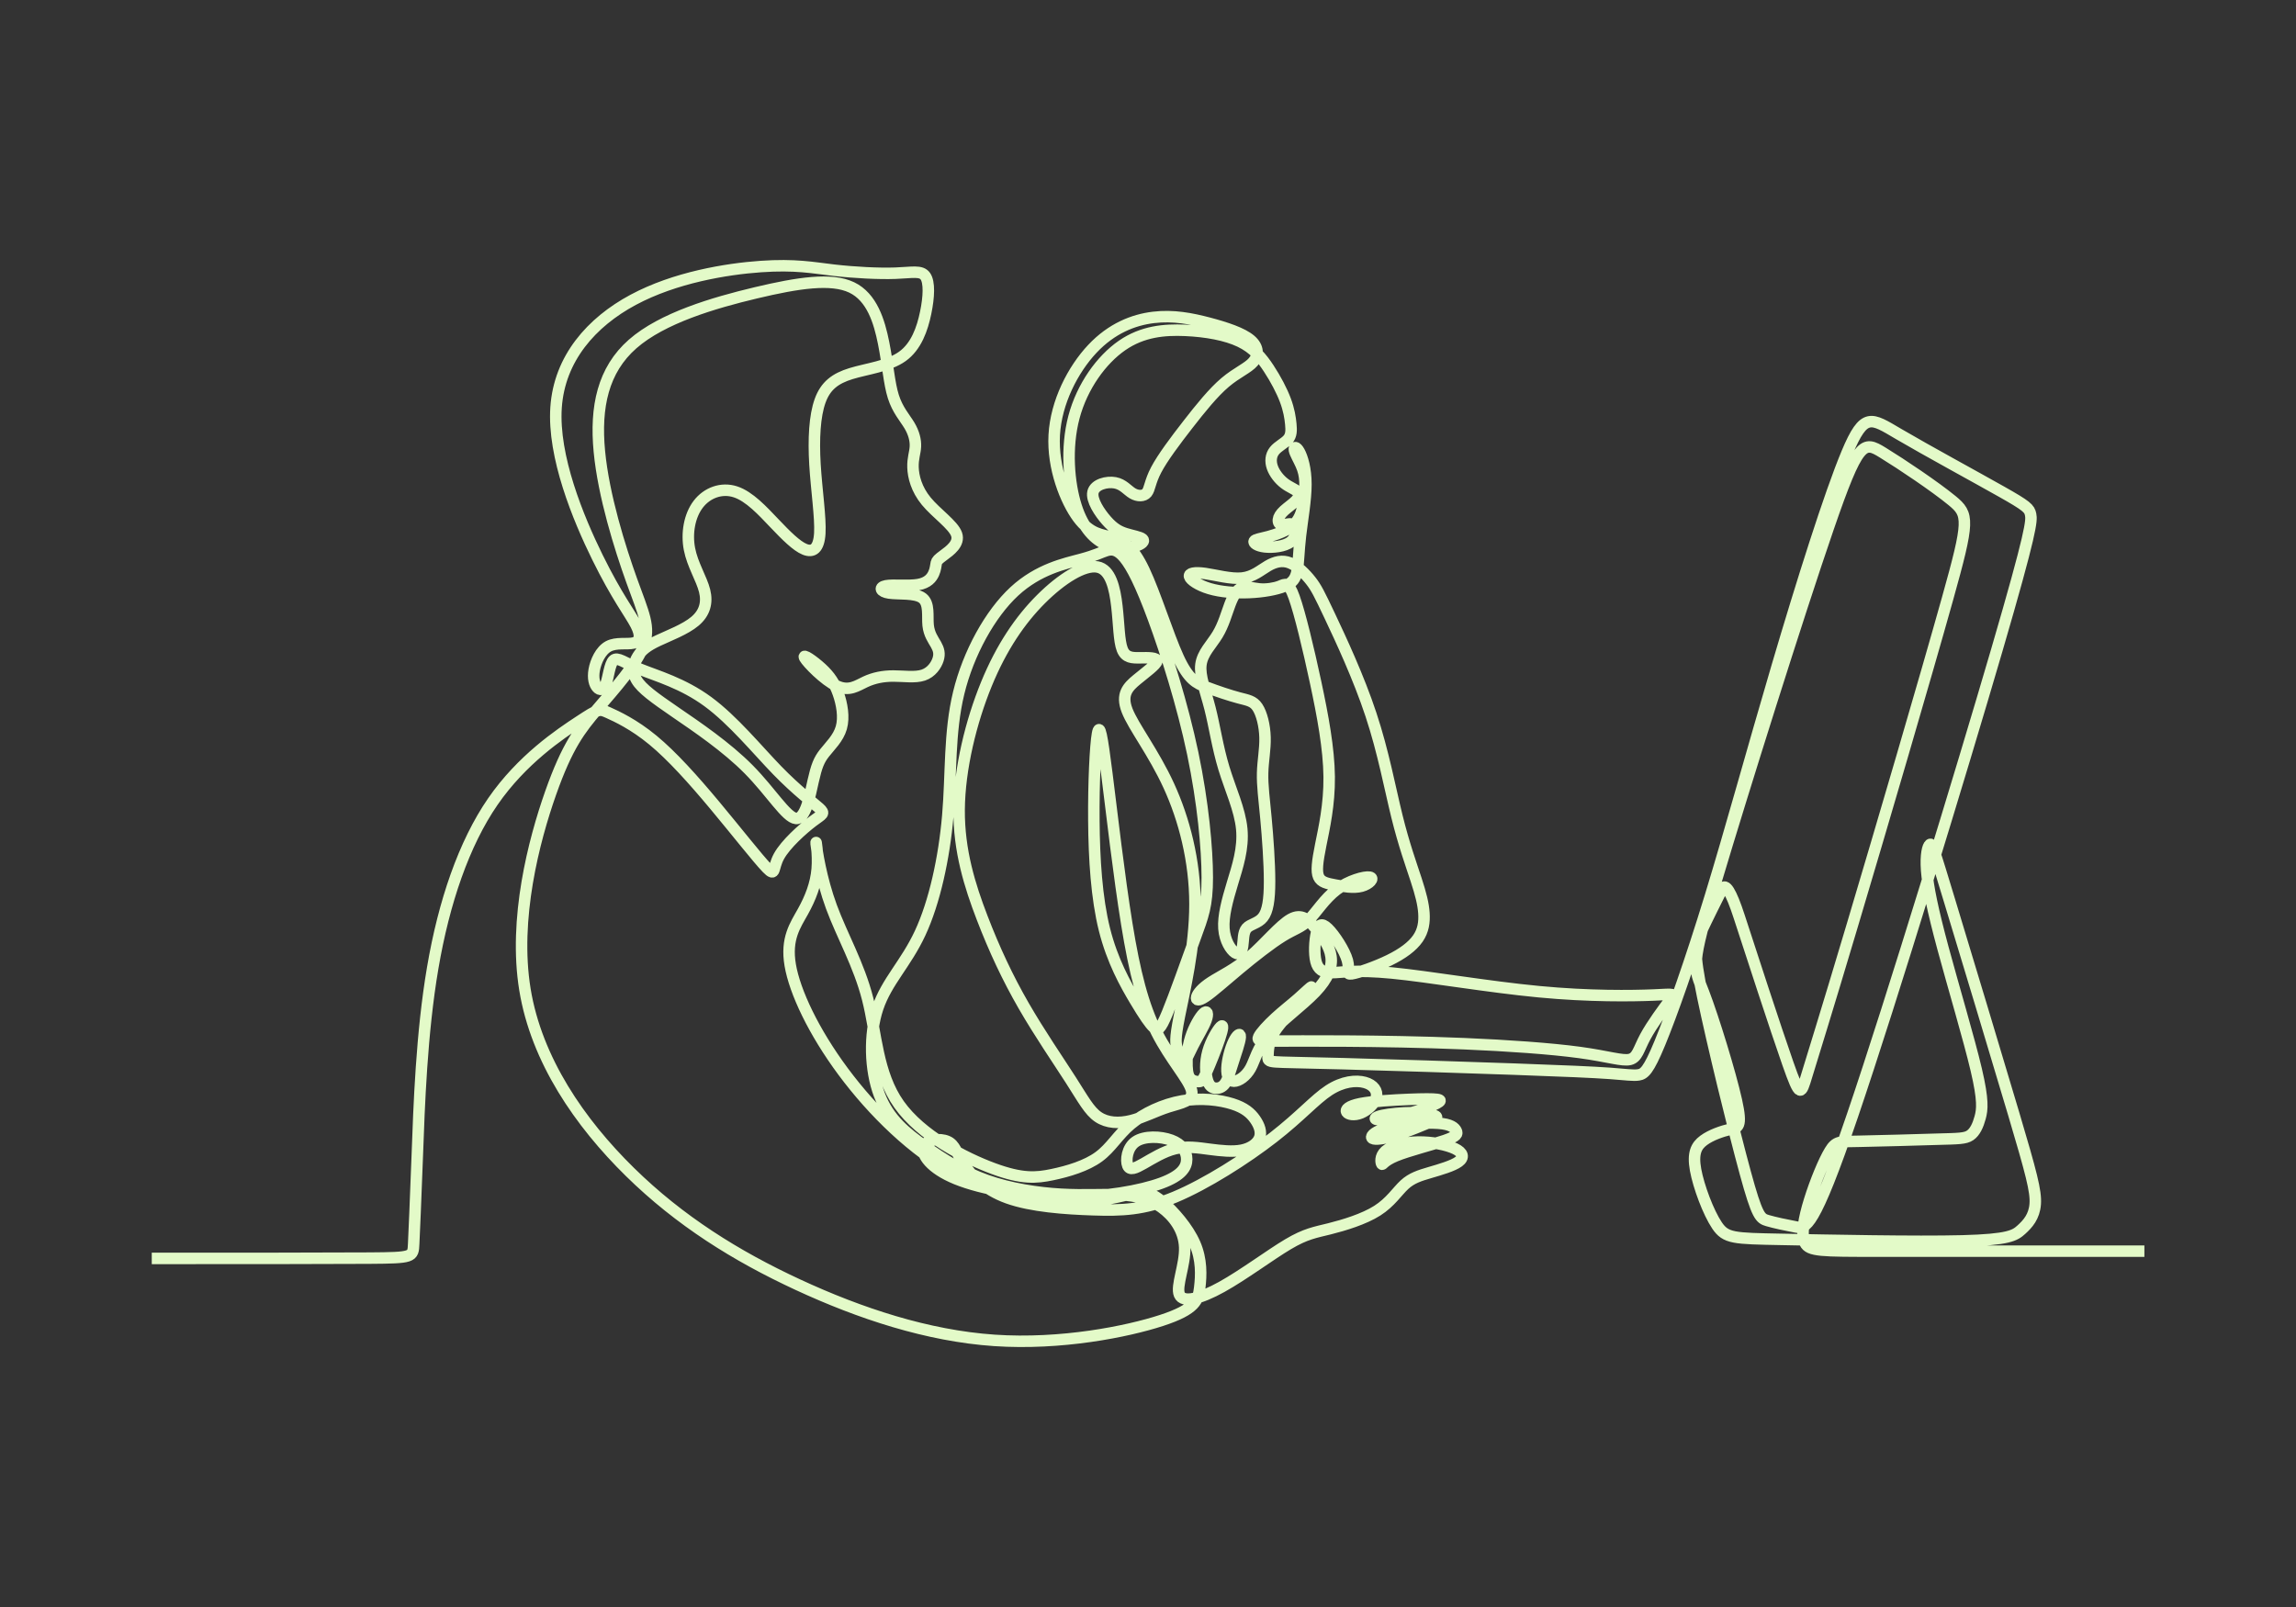 <?xml version="1.0" encoding="UTF-8"?>
<svg id="Layer_1" data-name="Layer 1" xmlns="http://www.w3.org/2000/svg" viewBox="0 0 1000 700">
  <rect x="0" y="0" width="1000" height="700" fill="#333333" stroke="none"/>
  <defs>
    <style>
      .cls-1 {
        fill: none;
        stroke: #e3fac8;
        stroke-miterlimit: 2.61;
        stroke-width: 5px;
      }
    </style>
  </defs>
  <path class="cls-1" d="M66.1,548.16c37.94,0,75.87,0,94.84-.13,18.97-.13,18.97-.4,19.23-6.19.26-5.8.79-17.12,1.58-38.6.79-21.47,1.84-53.09,6.72-81.67,4.87-28.58,13.57-54.14,26.21-72.45,12.64-18.31,29.24-29.38,37.67-34.91,8.43-5.53,8.69-5.53,12.51-3.82,3.82,1.71,11.2,5.14,19.5,11.99,8.3,6.85,17.52,17.12,26.87,28.32,9.35,11.2,18.84,23.32,22.79,27.4,3.95,4.08,2.37.13,5.27-5.14,2.9-5.27,10.28-11.85,14.62-15.15,4.35-3.29,5.66-3.29,2.9-5.79-2.77-2.5-9.61-7.51-18.31-16.47-8.69-8.96-19.23-21.87-30.17-29.9-10.93-8.04-22.26-11.2-29.38-14.09-7.11-2.9-10.01-5.53-11.72-3.95-1.71,1.58-2.24,7.38-3.29,10.27-1.05,2.9-2.64,2.9-3.82,1.58-1.19-1.32-1.98-3.95-1.32-7.64.66-3.69,2.77-8.43,6.19-10.27,3.43-1.84,8.17-.79,10.93-1.45,2.77-.66,3.56-3.03,1.05-7.9-2.5-4.87-8.3-12.25-16.73-29.37-8.43-17.12-19.5-44-18.05-65.34,1.45-21.34,15.41-37.15,33.59-46.89,18.18-9.75,40.57-13.44,55.59-14.49,15.02-1.05,22.66.53,31.75,1.58,9.09,1.05,19.63,1.58,26.87,1.32,7.24-.26,11.2-1.32,13.04,1.32,1.84,2.63,1.58,8.96.13,15.94-1.45,6.98-4.08,14.62-10.14,18.97-6.06,4.35-15.54,5.4-22.39,7.51-6.85,2.11-11.07,5.27-13.44,11.86-2.37,6.59-2.9,16.6-2.24,27.66.66,11.06,2.5,23.18,2.11,30.03-.4,6.85-3.03,8.43-6.59,6.98-3.56-1.45-8.03-5.93-13.17-11.33-5.14-5.4-10.93-11.73-16.99-13.7-6.06-1.98-12.38.39-16.2,5.4-3.82,5.01-5.14,12.65-3.82,19.5,1.32,6.85,5.27,12.91,6.59,18.18,1.32,5.27,0,9.75-4.21,13.3-4.22,3.56-11.33,6.19-16.07,8.43-4.74,2.24-7.11,4.08-8.82,6.85-1.71,2.77-2.77,6.45-.53,10.27,2.24,3.82,7.77,7.77,16.99,14.1,9.22,6.32,22.13,15.02,31.88,24.9,9.75,9.88,16.33,20.95,20.55,21.34,4.21.4,6.06-9.88,7.51-16.33,1.45-6.45,2.5-9.09,4.87-12.12,2.37-3.03,6.06-6.45,7.38-11.07,1.32-4.61.26-10.41-1.32-14.89-1.58-4.48-3.69-7.64-7.24-10.93-3.56-3.29-8.56-6.72-7.38-4.61,1.19,2.11,8.56,9.75,13.97,12.25,5.4,2.5,8.82-.13,12.51-1.84,3.69-1.71,7.64-2.5,12.12-2.5s9.48.79,13.04-.4c3.56-1.19,5.67-4.35,6.46-6.85.79-2.5.26-4.35-.92-6.45-1.19-2.11-3.03-4.48-3.43-8.43-.39-3.95.66-9.48-2.5-11.85-3.16-2.37-10.54-1.58-14.49-2.17-3.95-.59-4.48-2.57-1.38-3.16,3.09-.59,9.81.2,14.03-.53,4.22-.72,5.93-2.96,6.78-4.87.86-1.91.86-3.49,1.12-4.54.26-1.05.79-1.58,3.29-3.43,2.5-1.84,6.98-5.01,5.53-9.09-1.45-4.08-8.82-9.09-13.17-14.36-4.35-5.27-5.67-10.8-5.8-14.75-.13-3.95.92-6.32,1.05-9.09.13-2.77-.66-5.93-2.63-9.22-1.98-3.29-5.14-6.72-6.98-12.52-1.84-5.8-2.37-13.96-4.24-23.35-1.87-9.39-5.08-19.99-13.91-24.21-8.83-4.22-23.26-2.04-41.68,2.34-18.42,4.38-40.81,10.97-53.72,22.29-12.91,11.33-16.33,27.4-14.49,46.76,1.84,19.36,8.96,42.02,14.09,56.31,5.14,14.29,8.3,20.22,5.16,28.43-3.14,8.21-12.58,18.69-20.1,27.51-7.52,8.82-13.11,15.97-20.38,36.61-7.27,20.64-16.2,54.77-11.19,85.54,5.01,30.76,23.98,58.16,45.72,79.5,21.73,21.34,46.23,36.62,73.21,49.13,26.98,12.51,56.43,22.26,85.55,24.24,29.11,1.98,57.88-3.82,72.79-8.69,14.91-4.87,15.96-8.83,16.62-14.23.66-5.4.92-12.25-2.11-19.23-3.03-6.98-9.35-14.09-13.96-18.05-4.61-3.95-7.51-4.74-12.64-3.82-5.14.92-12.51,3.56-25.95,3.69-13.44.13-32.93-2.24-51.5-12.12-18.57-9.88-36.22-27.27-49.13-44.65-12.91-17.39-21.08-34.78-23.05-46.37-1.98-11.59,2.24-17.39,5.53-23.32,3.29-5.93,5.66-11.99,6.21-18.55.55-6.56-.72-13.63-.46-11,.26,2.63,2.06,14.97,6.65,27.46,4.59,12.49,11.97,25.14,15.79,40.16s4.08,32.4,13.7,45.97c9.62,13.57,28.58,23.32,41.1,27.93,12.51,4.61,18.57,4.08,25.56,2.63,6.98-1.45,14.88-3.82,20.28-7.77,5.4-3.95,8.3-9.48,13.96-14.23,5.66-4.74,14.09-8.69,22.39-10.14,8.3-1.45,16.47-.39,21.87,1.32,5.4,1.71,8.03,4.08,9.88,6.72,1.84,2.63,2.9,5.53,1.97,8.04-.92,2.5-3.82,4.61-7.77,5.4-3.95.79-8.96.26-13.96-.4-5.01-.66-10.01-1.45-15.02-.26-5.01,1.19-10.01,4.35-13.7,6.45-3.69,2.11-6.06,3.16-6.98.92-.92-2.24-.39-7.77,3.42-10.41,3.82-2.63,10.93-2.37,15.54-.66,4.61,1.71,6.72,4.87,6.72,8.3s-2.11,7.11-11.06,10.41c-8.96,3.29-24.77,6.19-42.02,6.06-17.26-.13-35.96-3.29-47.29-7.9-11.33-4.61-15.28-10.67-14.23-13.96,1.05-3.29,7.11-3.82,10.41-2.37,3.29,1.45,3.82,4.87,6.98,9.75,3.16,4.87,8.96,11.2,19.23,14.88,10.28,3.69,25.03,4.74,37.28,5.14,12.25.4,22,.13,35.57-5.53,13.57-5.66,30.95-16.73,42.81-25.95,11.86-9.22,18.18-16.6,24.24-20.55,6.06-3.95,11.85-4.48,15.67-3.43,3.82,1.05,5.66,3.69,5.01,6.46-.66,2.77-3.82,5.66-6.72,6.85-2.9,1.19-5.53.66-6.19-.4-.66-1.05.66-2.63,5.93-3.69,5.27-1.05,14.49-1.58,21.08-1.84,6.59-.26,10.54-.26,12.38,0,1.84.26,1.58.79-.13,1.71-1.71.92-4.87,2.24-8.69,3.42-3.82,1.19-8.3,2.24-11.59,2.9-3.29.66-5.4.92-6.19.66-.79-.26-.26-1.05,2.77-1.71,3.03-.66,8.56-1.19,12.91-1.19s7.51.53,9.22,1.05c1.71.53,1.98,1.05.53,1.98-1.45.92-4.61,2.24-8.3,3.69-3.69,1.45-7.9,3.03-11.59,3.95-3.69.92-6.85,1.19-7.38.26-.53-.92,1.58-3.03,7.51-4.48,5.93-1.45,15.68-2.24,21.34-1.84,5.66.39,7.25,1.98,7.9,3.29.66,1.32.39,2.37-5.01,4.22-5.4,1.84-15.94,4.48-21.34,6.72-5.4,2.24-5.66,4.08-6.06,3.56-.39-.53-.92-3.42,1.58-5.66,2.5-2.24,8.03-3.82,14.09-3.95,6.06-.13,12.65,1.19,16.2,2.9,3.56,1.71,4.08,3.82,1.58,5.66-2.5,1.84-8.03,3.43-12.51,4.74-4.48,1.32-7.9,2.37-11.06,5.27-3.16,2.9-6.06,7.64-11.86,11.33-5.8,3.69-14.49,6.32-20.81,7.9-6.32,1.58-10.27,2.11-18.05,6.72-7.77,4.61-19.36,13.3-28.85,18.57-9.48,5.27-16.86,7.11-18.46,3.4-1.6-3.71,2.57-12.97,2.29-20.64-.28-7.67-5-13.74-10.18-17.45-5.18-3.71-10.81-5.06-17.89-5.4-7.08-.34-15.6.32-25.82-.26-10.22-.58-22.14-2.4-32.39-6.04-10.25-3.64-18.84-9.11-26.94-14.85-8.1-5.74-15.71-11.74-19.77-22.47-4.06-10.74-4.57-26.21-.68-37.76,3.89-11.56,12.19-19.2,18.45-32.63,6.26-13.44,10.47-32.67,12.05-51.11,1.58-18.44.53-36.09,4.74-53.48,4.21-17.39,13.7-34.51,24.24-44.26,10.54-9.75,22.13-12.12,28.98-13.96,6.85-1.84,8.96-3.16,11.2-3.82,2.24-.66,4.61-.66,7.77,3.16,3.16,3.82,7.11,11.46,12.64,26.48,5.53,15.02,12.64,37.41,17.12,58.75,4.48,21.34,6.32,41.63,6.32,54.01s-1.84,16.86-5.4,26.61c-3.56,9.75-8.83,24.76-11.99,32.4-3.16,7.64-4.22,7.9-5.93,6.32-1.71-1.58-4.08-5.01-8.17-11.86-4.08-6.85-9.88-17.12-13.3-30.82-3.43-13.7-4.48-30.82-4.61-47.42-.13-16.6.66-32.67,1.58-37.8.92-5.14,1.98.66,4.08,17.39,2.11,16.73,5.27,44.39,8.69,65.47,3.42,21.08,7.11,35.57,13.01,47.21,5.9,11.65,14,20.45,15.18,25.2,1.18,4.76-4.57,5.47-10.14,7.26-5.57,1.79-10.96,4.66-16.22,5.96-5.26,1.3-10.4,1.04-14.29-1.6-3.89-2.63-6.52-7.64-11.92-16.07-5.4-8.43-13.57-20.29-20.55-32.4-6.98-12.12-12.78-24.5-18.09-38.33-5.31-13.83-10.14-29.11-10.01-47.03.13-17.91,5.23-38.46,11.86-54.67,6.63-16.2,14.8-28.06,23.78-37.04,8.98-8.98,18.77-15.08,24.57-14.03,5.8,1.05,7.6,9.26,8.5,17.06.9,7.79.9,15.17,2.35,18.86,1.45,3.69,4.35,3.69,7.82,3.64,3.47-.05,7.51-.14,7.25,1.45-.26,1.58-4.83,4.83-8.7,8.04-3.87,3.21-7.03,6.37-4.26,13.48,2.77,7.11,11.46,18.18,18.16,32.77,6.69,14.59,11.39,32.71,11.39,51.55s-4.7,38.39-6.78,48.83c-2.09,10.44-1.56,11.75-.96,14.3.59,2.55,1.26,6.33,2.31,6.33s2.5-3.78,4.54-7.78c2.04-4,4.68-8.21,5.73-11.11,1.05-2.9.53-4.48-1.05-3.03-1.58,1.45-4.22,5.93-5.67,10.54-1.45,4.61-1.71,9.35-1.58,12.51.13,3.16.66,4.74,1.71,5.66,1.05.92,2.63,1.19,3.69,1.05,1.05-.13,1.58-.66,3.16-4.22,1.58-3.56,4.22-10.14,5.66-14.49,1.45-4.35,1.71-6.45.4-5.14-1.32,1.32-4.22,6.06-5.53,10.8-1.32,4.74-1.05,9.48-.26,12.25.79,2.77,2.11,3.56,3.56,3.69,1.45.13,3.03-.39,4.22-2.11,1.19-1.71,1.98-4.61,3.29-8.69,1.32-4.08,3.16-9.35,3.29-11.46.13-2.11-1.45-1.05-2.9,1.98-1.45,3.03-2.77,8.04-2.9,11.59-.13,3.56.92,5.66,3.03,5.66s5.27-2.11,7.24-5.66c1.98-3.56,2.77-8.56,7.9-14.49,5.14-5.93,14.62-12.78,20.29-18.7,5.66-5.93,7.51-10.93,6.85-15.54-.66-4.61-3.82-8.83-6.85-12.38-3.03-3.56-5.93-6.45-10.67-3.82-4.74,2.64-11.33,10.8-17.78,16.33-6.45,5.53-12.78,8.43-16.86,11.07-4.08,2.63-5.93,5.01-6.32,6.45-.4,1.45.66,1.98,3.82-.13,3.16-2.11,8.43-6.85,14.75-12.12,6.32-5.27,13.7-11.07,18.84-14.23,5.14-3.16,8.04-3.69,11.33-6.98,3.29-3.29,6.98-9.35,12.25-13.3,5.27-3.95,12.12-5.79,14.36-5.4,2.24.39-.13,3.03-3.56,3.95-3.43.92-7.9.13-11.46-.53-3.56-.66-6.19-1.19-7.25-3.56-1.05-2.37-.53-6.59.92-13.83,1.45-7.25,3.82-17.52,3.69-29.77-.13-12.25-2.77-26.48-5.93-41.23-3.16-14.75-6.85-30.03-9.35-37.02-2.5-6.98-3.82-5.66-6.19-4.74-2.37.92-5.8,1.45-8.83,1.19-3.03-.26-5.66-1.32-7.77-.53-2.11.79-3.69,3.42-5.14,7.25-1.45,3.82-2.77,8.83-5.4,13.17-2.63,4.35-6.59,8.04-7.24,13.04-.66,5.01,1.98,11.33,3.95,19.1,1.98,7.77,3.29,16.99,6.06,26.08,2.77,9.09,6.98,18.05,7.77,26.48.79,8.43-1.84,16.33-4.08,23.71-2.24,7.38-4.08,14.23-3.69,19.63.39,5.4,3.03,9.35,4.87,10.54,1.84,1.19,2.9-.4,3.29-2.9.4-2.5.13-5.93,1.71-7.77,1.58-1.84,5.01-2.11,7.11-4.74,2.11-2.63,2.9-7.64,2.9-15.68s-.79-19.1-1.58-27.53c-.79-8.43-1.58-14.23-1.45-19.63.13-5.4,1.19-10.41,1.05-15.54-.13-5.14-1.45-10.41-3.29-13.17-1.84-2.77-4.21-3.03-8.17-4.08-3.95-1.05-9.48-2.9-13.96-4.61-4.48-1.71-7.9-3.29-12.38-13.04-4.48-9.75-10.01-27.66-14.88-37.94-4.87-10.27-9.09-12.91-13.7-14.23-4.61-1.32-9.62-1.32-15.02-8.56-5.4-7.25-11.2-21.74-10.41-36.09.79-14.36,8.17-28.58,16.6-37.54,8.43-8.96,17.92-12.65,26.61-13.7,8.69-1.05,16.6.53,24.11,2.5,7.51,1.98,14.62,4.35,18.18,7.38,3.56,3.03,3.56,6.72,1.19,9.48-2.37,2.77-7.11,4.61-12.25,8.96-5.14,4.35-10.67,11.2-16.2,18.31-5.53,7.11-11.06,14.49-13.83,19.76-2.77,5.27-2.77,8.43-4.08,10.01-1.32,1.58-3.95,1.58-6.19.26-2.24-1.32-4.08-3.95-7.64-4.61-3.56-.66-8.83.66-9.62,4.08-.79,3.42,2.9,8.96,5.93,12.38,3.03,3.43,5.4,4.74,8.3,5.66,2.9.92,6.32,1.45,7.38,2.37,1.05.92-.26,2.24-3.27,3.14-3.01.9-7.71,1.38-12.58-.72-4.87-2.11-9.92-6.81-13.11-16.8-3.18-9.99-4.5-25.27-.94-38.71,3.56-13.44,11.99-25.03,20.95-31.22,8.96-6.19,18.44-6.98,27.53-6.59,9.09.4,17.78,1.98,23.84,4.88,6.06,2.9,9.48,7.11,12.51,11.72,3.03,4.61,5.67,9.62,7.25,13.83,1.58,4.21,2.11,7.64,2.37,10.41.26,2.77.26,4.87-1.19,6.59-1.45,1.71-4.35,3.03-5.93,5.01-1.58,1.98-1.84,4.61-.92,7.24.92,2.63,3.03,5.27,5.27,6.98,2.24,1.71,4.61,2.5,5.66,3.56,1.05,1.05.79,2.37-.53,3.82-1.32,1.45-3.69,3.03-5.27,4.48-1.58,1.45-2.37,2.77-2.5,3.95-.13,1.19.4,2.24,1.84,2.24s3.82-1.05,5.01.26,1.19,5.01-1.45,7.11c-2.63,2.11-7.9,2.63-11.33,2.24-3.42-.4-5.01-1.71-4.61-2.5.4-.79,2.77-1.06,6.19-1.98,3.42-.92,7.9-2.5,10.67-4.87,2.77-2.37,3.82-5.53,4.48-8.96.66-3.42.92-7.11.79-10.01-.13-2.9-.66-5.01-1.71-7.38-1.05-2.37-2.64-5.01-2.9-6.45-.26-1.45.79-1.71,2.11.66,1.32,2.37,2.9,7.38,2.9,14.23s-1.58,15.54-2.37,22.39c-.79,6.85-.79,11.85-1.45,15.29-.66,3.43-1.99,5.29-5.55,6.74-3.56,1.45-9.34,2.49-15.39,2.74-6.06.25-12.38-.27-17.25-1.72-4.87-1.45-8.3-3.82-8.69-5.27-.4-1.45,2.24-1.98,6.85-1.32,4.61.66,11.2,2.5,16.07,1.98,4.87-.53,8.03-3.42,11.2-5.27,3.16-1.84,6.32-2.63,9.62-1.32,3.29,1.32,6.72,4.74,9.09,7.77,2.37,3.03,3.69,5.66,8.3,15.41,4.61,9.75,12.51,26.61,17.91,42.94,5.4,16.33,8.3,32.14,11.33,44.39,3.03,12.25,6.19,20.94,8.3,27.4,2.11,6.45,3.16,10.67,3.43,14.62.26,3.95-.26,7.64-2.63,11.07-2.37,3.43-6.59,6.59-12.51,9.48-5.93,2.9-13.57,5.53-16.34,5.93-2.77.4-.66-1.45-1.84-5.8-1.19-4.35-5.66-11.2-8.54-13.98-2.88-2.79-4.15-1.51-4.94,1.91-.79,3.42-1.1,9-.23,12.48.87,3.48,2.92,4.87,7,4.87s10.2-1.39,26.17.16c15.97,1.55,41.79,6.03,63.92,8.13,22.13,2.11,40.57,1.84,49.92,1.45,9.35-.4,9.62-.92,7.11,2.37-2.5,3.29-7.77,10.41-10.67,15.81-2.9,5.4-3.43,9.09-6.72,9.88-3.29.79-9.35-1.32-21.87-3.03-12.51-1.71-31.48-3.03-50.19-3.82-18.71-.79-37.15-1.05-51.66-1.15-14.52-.09-25.1-.01-31.17-.01s-7.59-.08-6.77-1.83c.82-1.75,3.98-5.18,7.27-8.21,3.29-3.03,6.72-5.66,9.88-8.43,3.16-2.77,6.06-5.66,5.8-5.01-.26.66-3.69,4.87-7.31,8.94-3.62,4.06-7.44,7.97-9.42,11.66-1.98,3.69-2.11,7.16-2.17,9.16-.07,2-.07,2.53,3.23,2.79s9.88.26,29.51.79c19.63.53,52.3,1.58,74.56,2.37,22.26.79,34.12,1.32,41.49,1.84,7.38.53,10.27,1.05,12.65.66,2.37-.39,4.21-1.71,9.22-13.83,5.01-12.12,13.17-35.04,22-63.89,8.83-28.85,18.31-63.62,29.11-100.24,10.8-36.62,22.92-75.08,30.43-93,7.51-17.92,10.41-15.28,22.52-8.17,12.12,7.11,33.46,18.7,44.66,25.03,11.2,6.32,12.25,7.38,12.78,10.01.53,2.63.53,6.85-14.75,59.14-15.28,52.29-45.84,152.67-62.83,202.59-16.99,49.93-20.42,49.4-24.63,48.61-4.21-.79-9.22-1.84-12.38-2.77-3.16-.92-4.48-1.71-9.71-20.87-5.23-19.16-14.37-56.69-18.52-76.72-4.15-20.03-3.32-22.56-.73-28.17,2.6-5.6,6.95-14.28,9.13-18.62q2.18-4.34,7.45,11.86c5.27,16.2,15.81,48.61,21.21,64.02,5.4,15.41,5.67,13.83,8.3,5.14,2.63-8.69,7.64-24.5,19.89-65.6,12.25-41.1,31.75-107.49,41.36-141.87,9.62-34.38,9.35-36.75,1.98-42.81-7.38-6.06-21.87-15.81-30.2-20.91-8.33-5.11-10.52-5.57-23.72,32.79-13.21,38.36-37.44,115.54-48.81,153.68-11.37,38.14-9.87,37.24-5.49,48.67,4.38,11.43,11.65,35.2,14.3,47.06,2.65,11.86.68,11.8-2.74,12.59-3.43.79-8.31,2.43-11.54,4.83-3.23,2.4-4.81,5.56-3.5,12.81,1.32,7.25,5.53,18.57,9.35,24.24,3.82,5.66,7.25,5.66,27.93,6.06,20.68.4,58.62,1.19,78.9.66,20.29-.53,22.92-2.37,25.69-4.87,2.77-2.5,5.66-5.66,6.06-11.2.4-5.53-1.71-13.44-9.36-39.22-7.65-25.78-20.85-69.44-27.83-92.49-6.98-23.05-7.75-25.5-8.66-24.88-.91.62-1.96,4.31-1.44,11.29.53,6.98,2.64,17.26,7.11,33.85,4.48,16.6,11.33,39.52,14.49,52.95,3.16,13.44,2.63,17.39,1.71,20.81-.92,3.42-2.24,6.32-4.35,7.77-2.11,1.45-5,1.45-14.35,1.7-9.35.26-25.14.77-33.84.9-8.69.13-10.28-.12-12.92,4.24-2.64,4.35-6.33,13.31-8.83,21.35-2.5,8.04-3.82,15.15-1.98,18.71,1.84,3.56,6.85,3.56,32.01,3.56h115.79"/>
</svg>